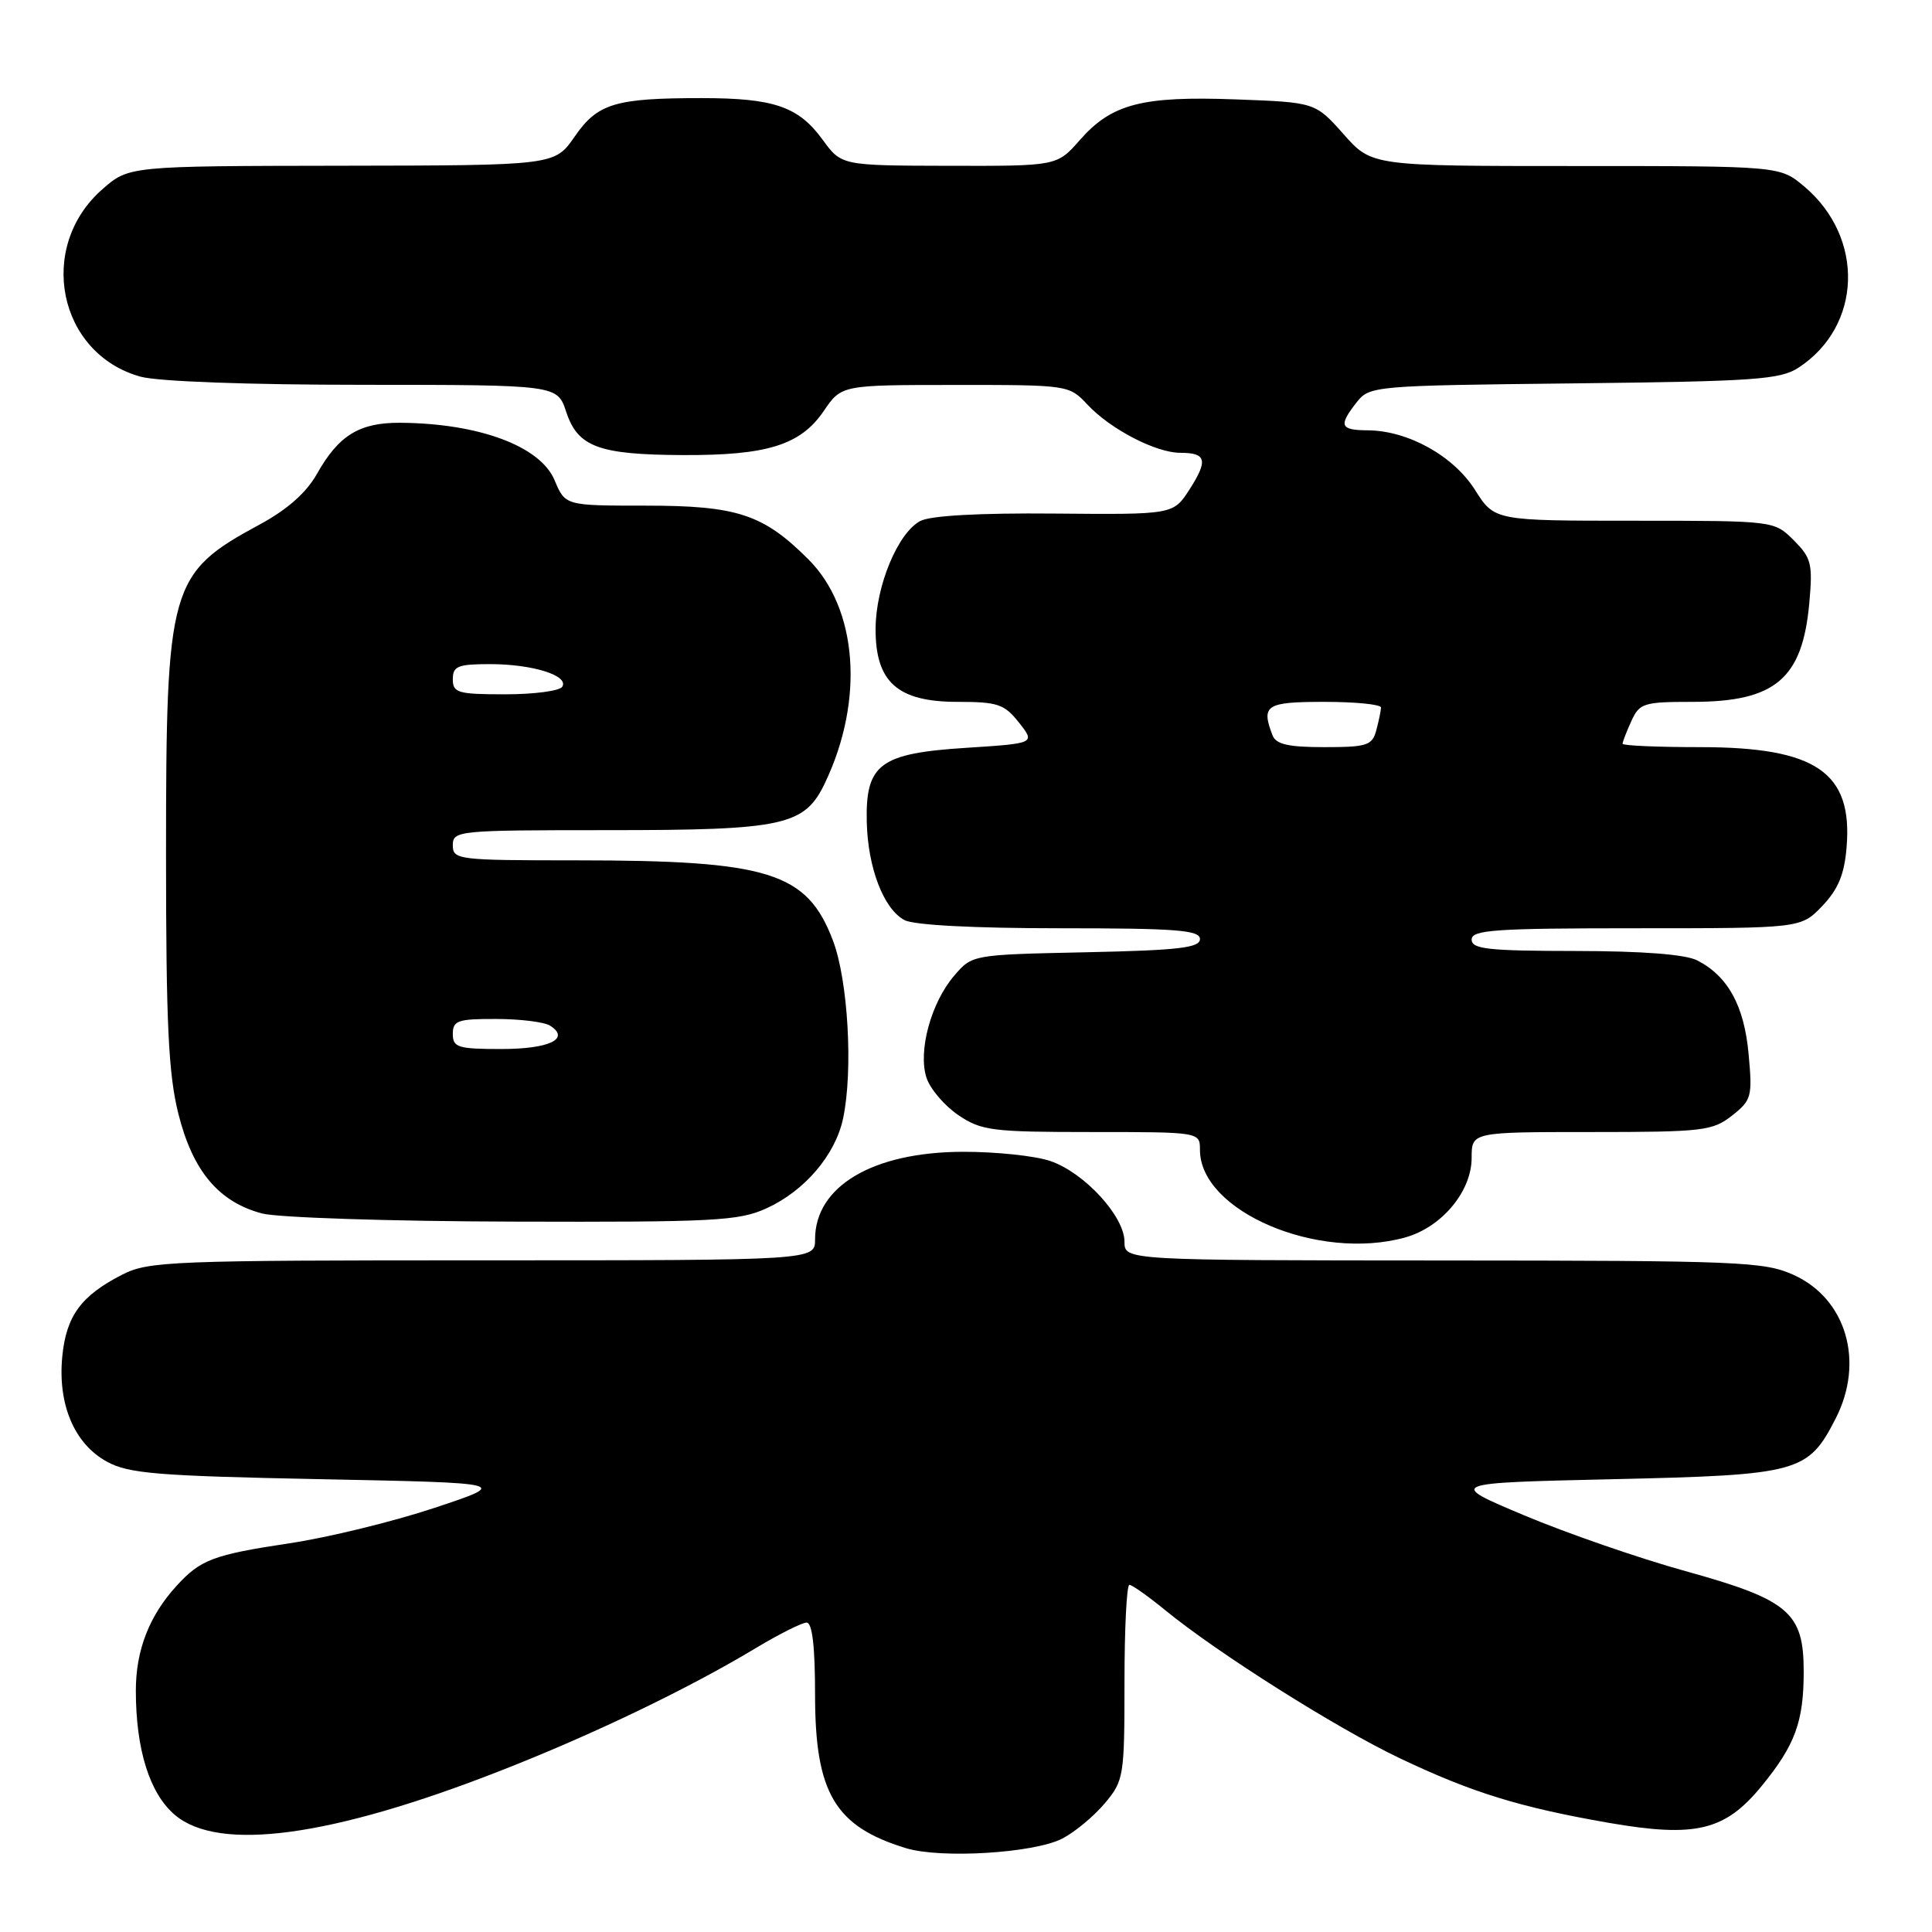 <?xml version="1.0" encoding="UTF-8" standalone="no"?>
<!DOCTYPE svg PUBLIC "-//W3C//DTD SVG 1.1//EN" "http://www.w3.org/Graphics/SVG/1.1/DTD/svg11.dtd" >
<svg xmlns="http://www.w3.org/2000/svg" xmlns:xlink="http://www.w3.org/1999/xlink" version="1.1" viewBox="0 0 256 256">
 <g >
 <path fill="currentColor"
d=" M 140.76 243.62 C 142.41 242.77 144.94 240.67 146.38 238.96 C 148.91 235.95 149.00 235.41 149.00 222.92 C 149.00 215.82 149.29 210.00 149.65 210.00 C 150.00 210.00 152.14 211.51 154.40 213.36 C 161.37 219.06 177.09 228.99 185.49 232.98 C 195.05 237.53 201.37 239.48 213.20 241.54 C 224.66 243.52 228.57 242.59 233.40 236.69 C 237.86 231.25 239.00 228.15 239.00 221.49 C 239.00 213.65 237.04 211.98 223.33 208.18 C 217.19 206.48 207.57 203.15 201.96 200.79 C 191.75 196.50 191.75 196.50 213.81 196.00 C 238.41 195.44 239.58 195.12 243.25 187.93 C 247.08 180.42 244.64 172.10 237.68 168.94 C 233.79 167.17 230.59 167.04 191.25 167.02 C 149.00 167.00 149.00 167.00 149.00 164.53 C 149.00 161.17 143.70 155.40 139.20 153.85 C 137.17 153.15 131.90 152.60 127.50 152.62 C 115.62 152.67 108.00 157.20 108.00 164.22 C 108.00 167.00 108.00 167.00 63.96 167.00 C 22.72 167.00 19.68 167.12 16.21 168.89 C 10.73 171.69 8.77 174.37 8.25 179.77 C 7.64 186.11 9.86 191.33 14.17 193.68 C 17.05 195.26 20.84 195.57 42.50 196.00 C 67.50 196.50 67.50 196.50 57.58 199.80 C 52.13 201.61 43.48 203.73 38.37 204.49 C 28.23 206.02 26.57 206.65 23.37 210.16 C 19.77 214.11 18.00 218.67 18.00 224.01 C 18.00 231.85 19.84 237.69 23.20 240.51 C 29.03 245.42 43.88 243.41 66.22 234.67 C 78.50 229.87 91.16 223.79 100.13 218.39 C 103.23 216.53 106.27 215.00 106.88 215.00 C 107.63 215.00 108.00 218.17 108.00 224.55 C 108.00 237.58 110.62 242.01 120.04 244.89 C 124.67 246.31 137.04 245.55 140.76 243.62 Z  M 186.19 163.97 C 191.03 162.62 195.00 157.88 195.00 153.42 C 195.00 150.00 195.00 150.00 210.87 150.00 C 225.63 150.00 226.92 149.85 229.49 147.83 C 232.09 145.79 232.22 145.32 231.70 139.68 C 231.12 133.28 228.98 129.36 224.90 127.26 C 223.34 126.46 217.67 126.02 208.75 126.01 C 197.20 126.00 195.00 125.76 195.00 124.50 C 195.00 123.21 198.09 123.00 216.81 123.00 C 238.63 123.00 238.63 123.00 241.46 120.05 C 243.56 117.85 244.39 115.86 244.68 112.30 C 245.52 102.33 240.65 99.00 225.27 99.00 C 219.62 99.00 215.00 98.80 215.00 98.55 C 215.00 98.30 215.52 96.95 216.16 95.55 C 217.24 93.17 217.79 93.00 224.26 93.00 C 235.23 93.00 238.83 89.96 239.74 79.92 C 240.21 74.71 240.02 73.93 237.68 71.59 C 235.09 69.00 235.09 69.00 216.56 69.00 C 198.03 69.00 198.03 69.00 195.45 64.92 C 192.60 60.41 186.58 57.06 181.25 57.02 C 177.56 57.00 177.33 56.41 179.77 53.30 C 181.47 51.14 182.03 51.09 208.55 50.80 C 232.62 50.53 235.90 50.30 238.34 48.70 C 246.75 43.18 247.10 31.47 239.06 24.70 C 235.85 22.00 235.85 22.00 208.81 22.00 C 181.77 22.00 181.77 22.00 178.03 17.78 C 174.28 13.56 174.28 13.56 163.74 13.17 C 151.31 12.71 147.30 13.76 143.08 18.56 C 140.06 22.00 140.06 22.00 125.78 21.97 C 111.50 21.94 111.50 21.94 109.00 18.51 C 105.81 14.12 102.55 13.00 92.98 13.00 C 81.49 13.00 79.18 13.70 76.14 18.11 C 73.50 21.92 73.50 21.92 45.28 21.96 C 17.07 22.00 17.07 22.00 13.55 25.09 C 4.82 32.76 7.70 46.88 18.62 49.91 C 20.93 50.55 32.92 50.99 48.17 50.99 C 73.84 51.00 73.84 51.00 75.02 54.56 C 76.56 59.23 79.32 60.25 90.50 60.30 C 101.67 60.35 106.08 58.97 109.15 54.46 C 111.50 51.01 111.50 51.01 126.58 51.01 C 141.52 51.00 141.67 51.02 144.08 53.60 C 147.13 56.87 153.16 60.00 156.40 60.00 C 159.85 60.00 160.10 60.98 157.62 64.85 C 155.47 68.19 155.47 68.19 139.75 68.05 C 129.76 67.96 123.27 68.32 121.93 69.04 C 118.96 70.63 116.05 77.65 116.02 83.30 C 115.99 90.38 118.92 93.00 126.88 93.00 C 132.21 93.00 133.09 93.30 135.02 95.75 C 137.19 98.50 137.19 98.50 128.04 99.09 C 116.58 99.82 114.68 101.24 114.85 108.90 C 114.99 114.98 117.08 120.44 119.85 121.92 C 121.09 122.58 129.05 123.00 140.43 123.00 C 155.85 123.00 159.00 123.24 159.00 124.43 C 159.00 125.59 156.17 125.92 143.91 126.18 C 128.84 126.50 128.82 126.50 126.45 129.27 C 123.36 132.85 121.61 139.32 122.77 142.82 C 123.26 144.30 125.15 146.51 126.97 147.75 C 130.04 149.82 131.41 150.00 144.65 150.00 C 159.00 150.00 159.00 150.00 159.00 152.37 C 159.00 160.49 174.65 167.17 186.19 163.97 Z  M 101.54 160.12 C 106.61 157.82 110.68 153.05 111.71 148.22 C 113.06 141.87 112.38 129.89 110.36 124.60 C 106.92 115.57 101.89 114.00 76.36 114.00 C 60.67 114.00 60.00 113.92 60.00 112.00 C 60.00 110.06 60.67 110.00 80.53 110.00 C 103.97 110.00 106.63 109.42 109.35 103.67 C 114.55 92.72 113.64 80.64 107.12 74.12 C 101.14 68.14 97.68 67.00 85.55 67.00 C 74.90 67.00 74.90 67.00 73.49 63.64 C 71.60 59.11 63.43 56.08 52.97 56.02 C 47.62 56.00 44.86 57.69 42.00 62.79 C 40.59 65.29 38.06 67.53 34.39 69.51 C 22.44 75.98 22.00 77.54 22.00 113.17 C 22.00 135.70 22.32 142.35 23.64 147.60 C 25.54 155.17 28.98 159.27 34.72 160.79 C 36.80 161.34 51.75 161.83 68.00 161.87 C 94.59 161.95 97.90 161.78 101.54 160.12 Z  M 168.61 97.42 C 167.08 93.43 167.75 93.00 175.50 93.00 C 179.62 93.00 182.99 93.34 182.99 93.75 C 182.98 94.16 182.70 95.51 182.37 96.75 C 181.83 98.78 181.15 99.00 175.49 99.00 C 170.69 99.00 169.07 98.63 168.61 97.42 Z  M 60.00 137.00 C 60.00 135.23 60.66 135.00 65.75 135.02 C 68.91 135.02 72.12 135.42 72.88 135.90 C 75.62 137.64 72.80 139.00 66.44 139.00 C 60.67 139.00 60.00 138.79 60.00 137.00 Z  M 60.00 90.00 C 60.00 88.27 60.67 88.00 64.93 88.00 C 70.57 88.00 75.42 89.52 74.50 91.00 C 74.16 91.55 70.76 92.00 66.94 92.00 C 60.67 92.00 60.00 91.81 60.00 90.00 Z "/>
</g>
</svg>